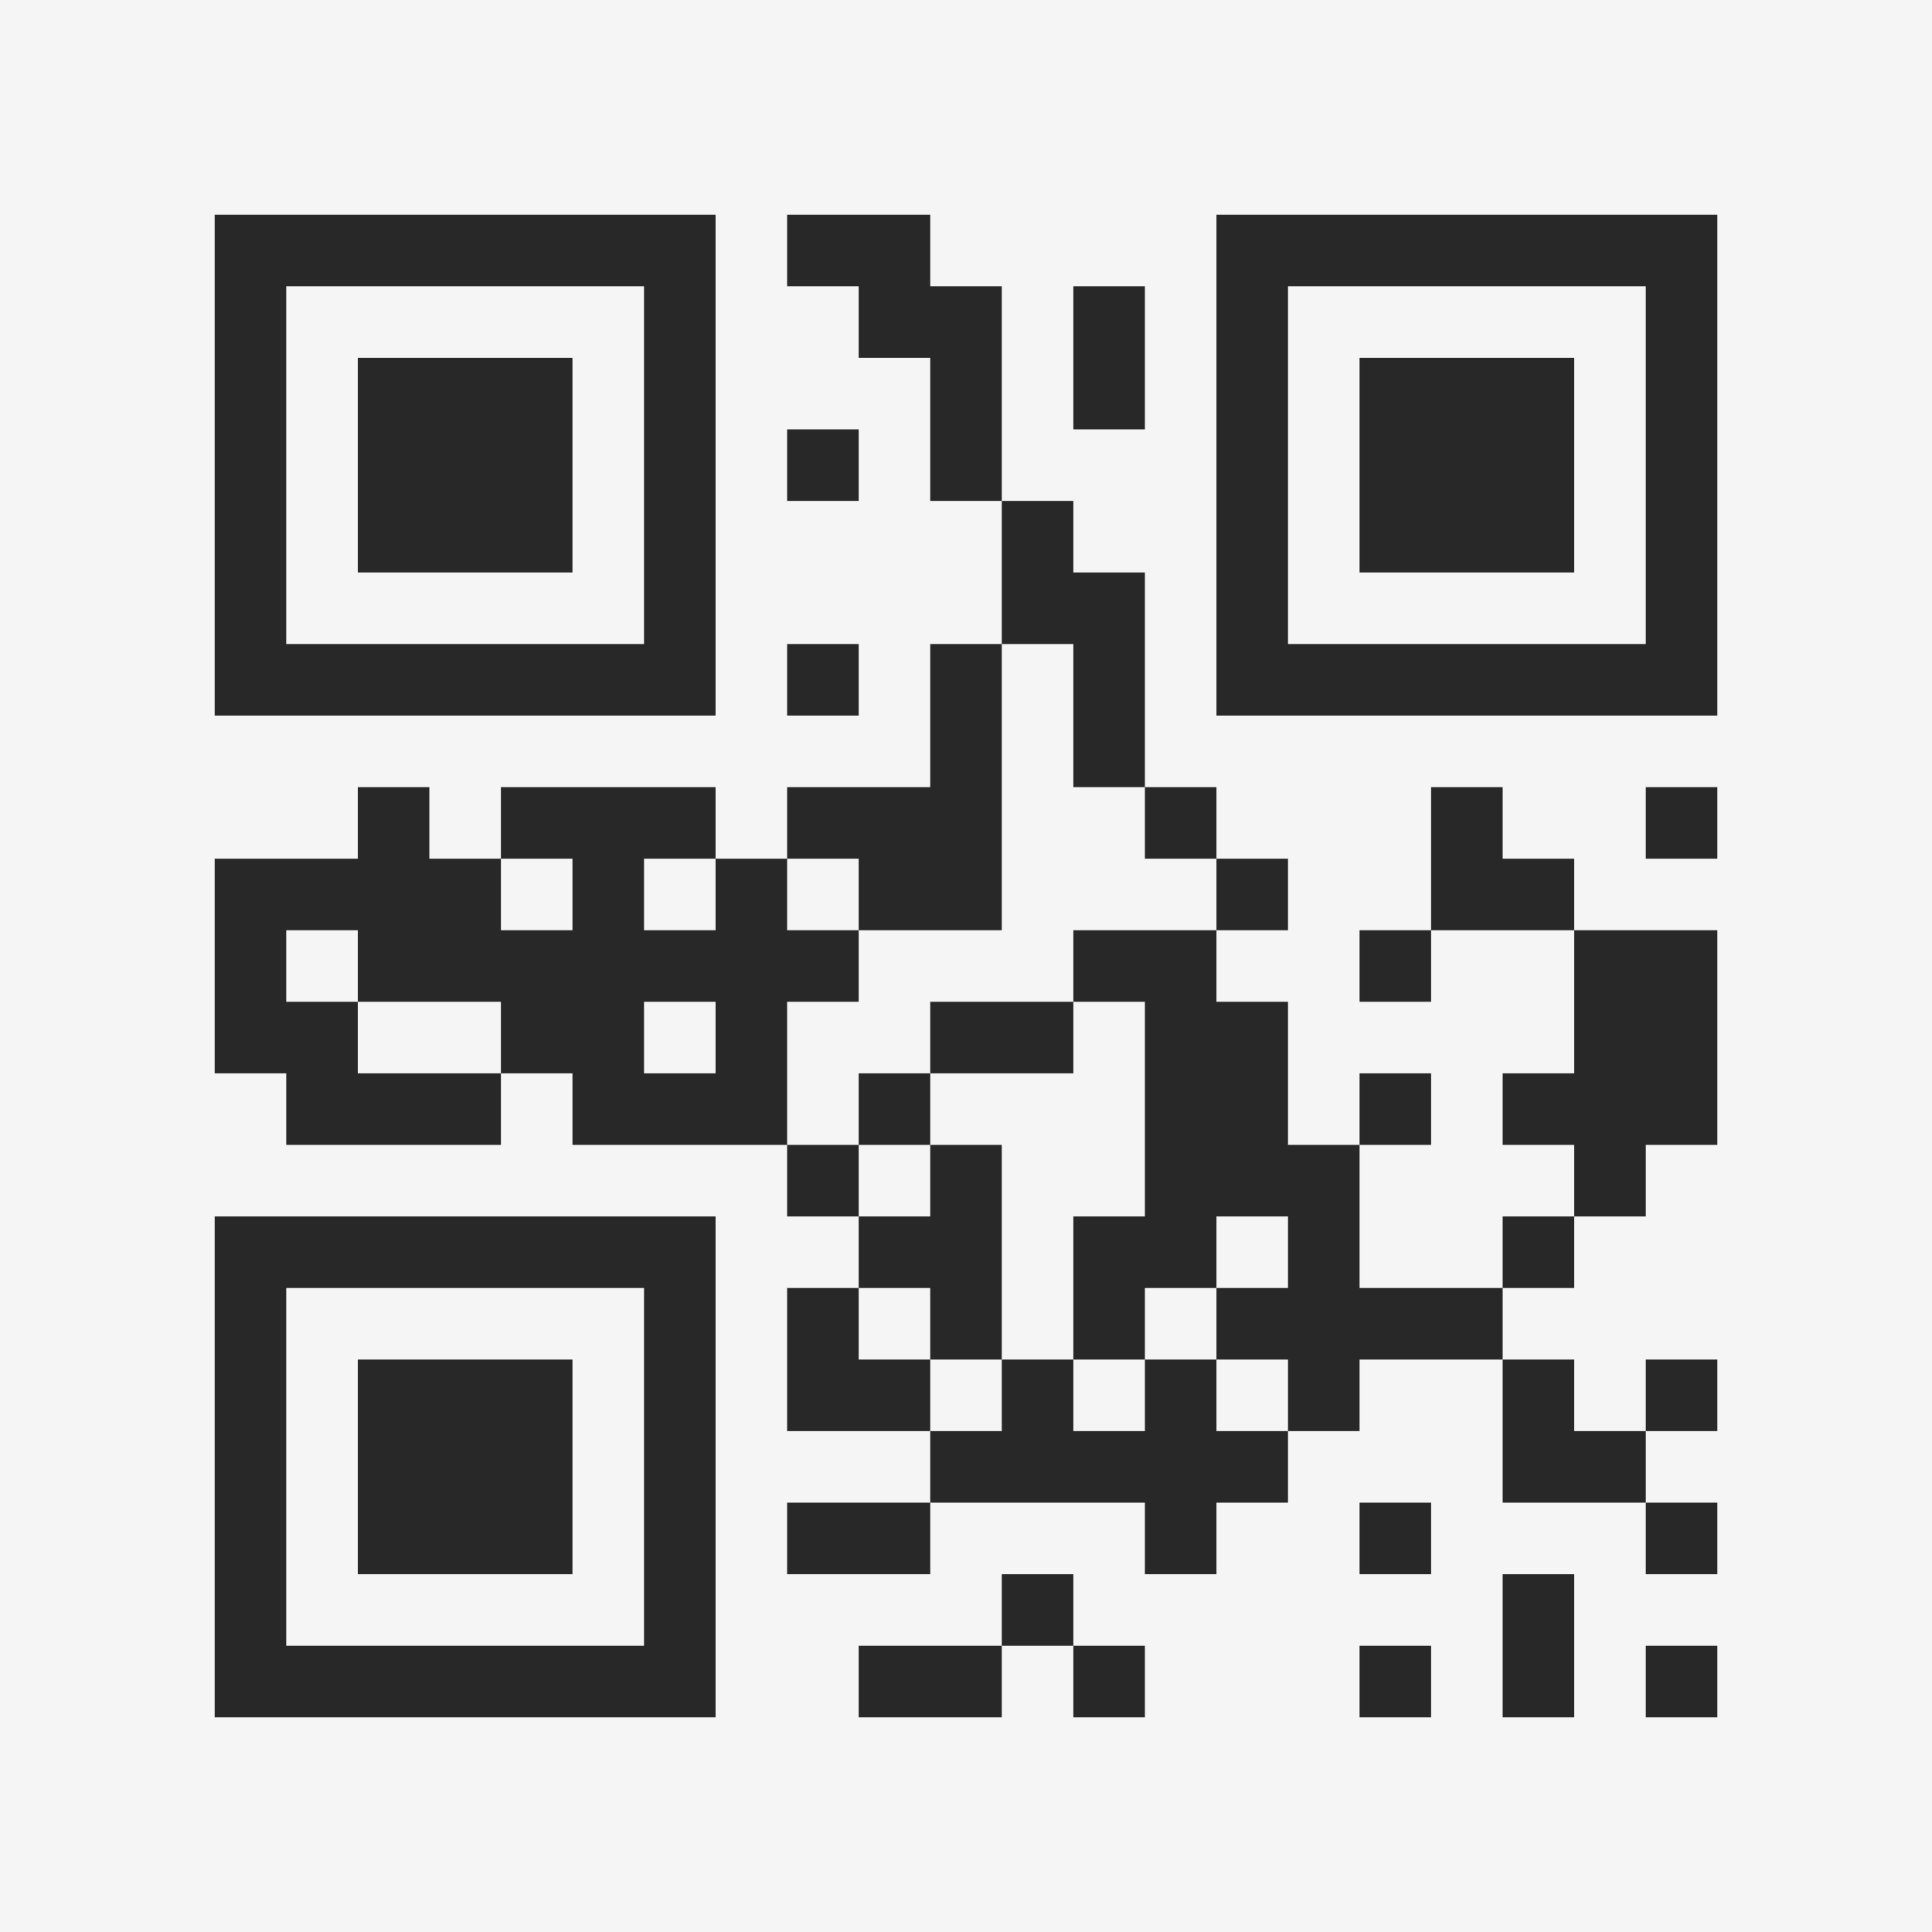 <?xml version="1.0" encoding="UTF-8"?>
<svg xmlns="http://www.w3.org/2000/svg" version="1.1" width="400" height="400" viewBox="0 0 400 400"><rect x="0" y="0" width="400" height="400" fill="#f5f5f5"/><g transform="scale(14.815)"><g transform="translate(3,3)"><path fill-rule="evenodd" d="M8 0L8 1L9 1L9 2L10 2L10 4L11 4L11 6L10 6L10 8L8 8L8 9L7 9L7 8L4 8L4 9L3 9L3 8L2 8L2 9L0 9L0 12L1 12L1 13L4 13L4 12L5 12L5 13L8 13L8 14L9 14L9 15L8 15L8 17L10 17L10 18L8 18L8 19L10 19L10 18L13 18L13 19L14 19L14 18L15 18L15 17L16 17L16 16L18 16L18 18L20 18L20 19L21 19L21 18L20 18L20 17L21 17L21 16L20 16L20 17L19 17L19 16L18 16L18 15L19 15L19 14L20 14L20 13L21 13L21 10L19 10L19 9L18 9L18 8L17 8L17 10L16 10L16 11L17 11L17 10L19 10L19 12L18 12L18 13L19 13L19 14L18 14L18 15L16 15L16 13L17 13L17 12L16 12L16 13L15 13L15 11L14 11L14 10L15 10L15 9L14 9L14 8L13 8L13 5L12 5L12 4L11 4L11 1L10 1L10 0ZM12 1L12 3L13 3L13 1ZM8 3L8 4L9 4L9 3ZM8 6L8 7L9 7L9 6ZM11 6L11 10L9 10L9 9L8 9L8 10L9 10L9 11L8 11L8 13L9 13L9 14L10 14L10 13L11 13L11 16L10 16L10 15L9 15L9 16L10 16L10 17L11 17L11 16L12 16L12 17L13 17L13 16L14 16L14 17L15 17L15 16L14 16L14 15L15 15L15 14L14 14L14 15L13 15L13 16L12 16L12 14L13 14L13 11L12 11L12 10L14 10L14 9L13 9L13 8L12 8L12 6ZM20 8L20 9L21 9L21 8ZM4 9L4 10L5 10L5 9ZM6 9L6 10L7 10L7 9ZM1 10L1 11L2 11L2 12L4 12L4 11L2 11L2 10ZM6 11L6 12L7 12L7 11ZM10 11L10 12L9 12L9 13L10 13L10 12L12 12L12 11ZM16 18L16 19L17 19L17 18ZM11 19L11 20L9 20L9 21L11 21L11 20L12 20L12 21L13 21L13 20L12 20L12 19ZM18 19L18 21L19 21L19 19ZM16 20L16 21L17 21L17 20ZM20 20L20 21L21 21L21 20ZM0 0L0 7L7 7L7 0ZM1 1L1 6L6 6L6 1ZM2 2L2 5L5 5L5 2ZM14 0L14 7L21 7L21 0ZM15 1L15 6L20 6L20 1ZM16 2L16 5L19 5L19 2ZM0 14L0 21L7 21L7 14ZM1 15L1 20L6 20L6 15ZM2 16L2 19L5 19L5 16Z" fill="#282828"/></g></g></svg>
